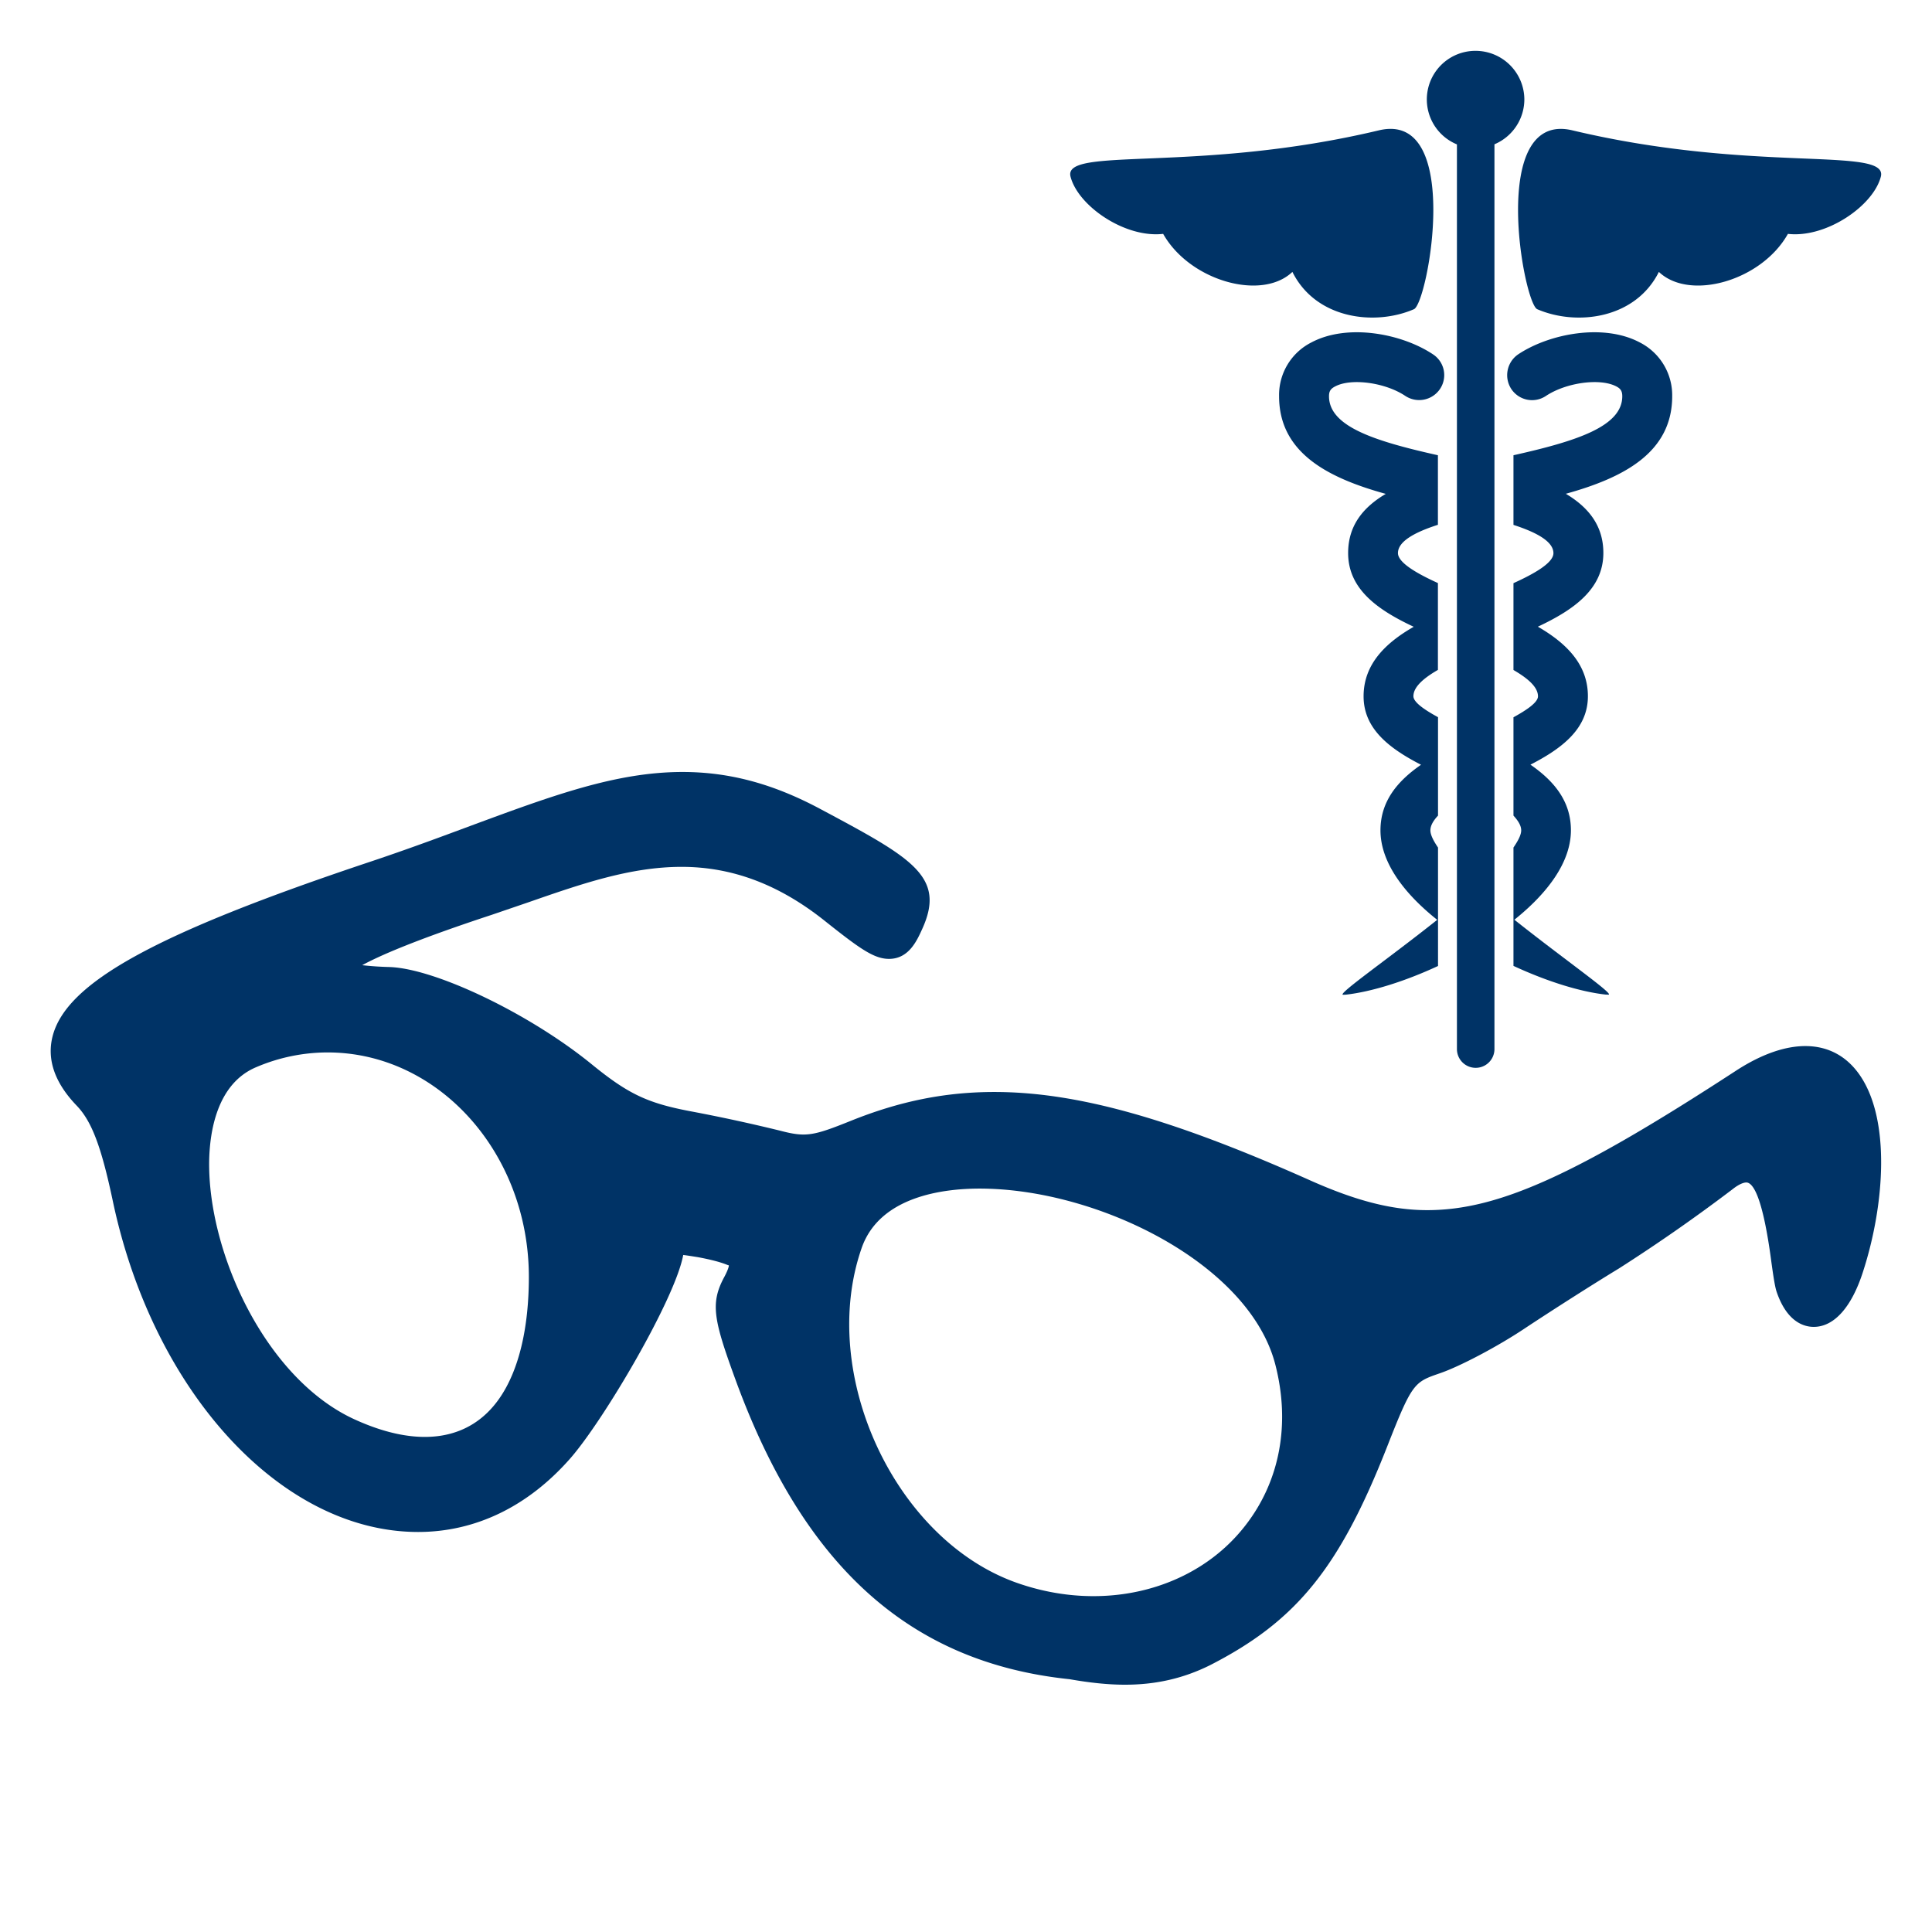 <svg xmlns="http://www.w3.org/2000/svg" width="19" height="19" viewBox="0 0 19 19"><g fill="#036"><path d="M18.277 10.555c-.25-.342-.687-.363-1.208-.023-1.57 1.023-2.335 1.369-3.033 1.369-.343 0-.695-.09-1.143-.289-1.37-.612-2.302-.873-3.114-.873-.482 0-.93.09-1.41.283-.368.148-.442.164-.691.099a16.532 16.532 0 0 0-.896-.194c-.418-.08-.606-.17-.961-.459-.61-.498-1.542-.945-1.994-.958a3.034 3.034 0 0 1-.265-.018c.162-.089.514-.245 1.273-.495l.36-.123c.515-.179 1.001-.349 1.508-.349.499 0 .96.174 1.408.531.341.271.483.374.632.374.193 0 .273-.176.326-.293.237-.519-.101-.7-1.005-1.183-.461-.246-.891-.362-1.352-.362-.653 0-1.282.233-2.08.528-.298.111-.619.23-.974.349-2.129.71-3.01 1.194-3.142 1.727-.056.227.024.455.239.678.147.154.241.4.355.94.399 1.884 1.662 3.252 3.002 3.252.562 0 1.079-.249 1.495-.722.331-.377 1.035-1.574 1.112-2.002.037.004.084.012.142.021.254.047.299.085.307.08 0 .004 0 .031-.046.117-.139.258-.103.422.111 1.008.674 1.846 1.722 2.783 3.286 2.946.205.036.383.054.545.054.303 0 .575-.062.836-.192.851-.435 1.274-.958 1.744-2.155.244-.622.265-.629.514-.715.2-.068.573-.266.831-.438.247-.164.666-.432.933-.594a16.8 16.8 0 0 0 1.117-.779c.077-.061.12-.066.135-.066.065 0 .162.137.247.787.018.129.033.232.05.285.102.303.273.348.366.348.2 0 .373-.193.485-.544.211-.651.278-1.508-.045-1.95zM4.912 13.751c-.293.423-.798.493-1.42.21-.875-.396-1.448-1.636-1.435-2.543.005-.274.07-.76.465-.924a1.79 1.79 0 0 1 .7-.144c1.09 0 1.978.989 1.979 2.206 0 .508-.1.923-.289 1.195zM12.249 15c-.49.635-1.393.869-2.252.565-1.199-.425-1.954-2.056-1.523-3.292.177-.508.803-.584 1.16-.584 1.161 0 2.65.738 2.907 1.727.151.582.048 1.146-.292 1.584z"/><path d="M14.512.5a.478.478 0 0 0-.184.92v8.897a.184.184 0 1 0 .369 0V1.419a.48.48 0 0 0 .294-.441.48.48 0 0 0-.479-.478zm.952.782c-.829-.197-.482 1.7-.346 1.759.387.167.965.096 1.196-.367.304.289 1.011.087 1.269-.374.376.043.84-.275.914-.563.076-.301-1.245-.029-3.033-.455zm-1.559 1.759c.139-.06.485-1.957-.345-1.759-1.789.426-3.109.154-3.032.455.074.289.536.606.911.563.26.461.968.663 1.271.374.23.463.809.534 1.195.367zm-1.009.327a.579.579 0 0 0-.317.529c0 .558.484.804 1.049.96-.223.132-.37.312-.37.582 0 .353.288.558.645.725-.281.161-.493.37-.493.684 0 .321.256.514.565.673-.229.158-.399.357-.399.645 0 .314.231.62.558.88-.485.386-.992.737-.925.737l.026-.001c.252-.028.582-.131.907-.282V8.335c-.044-.065-.075-.124-.075-.169 0-.049.031-.098.075-.145v-.968c-.134-.073-.242-.147-.242-.206 0-.091.099-.177.241-.259v-.854c-.209-.095-.393-.201-.393-.295 0-.115.166-.205.393-.278v-.684c-.617-.138-1.071-.281-1.071-.58 0-.049.015-.073.059-.096.157-.085.494-.04.692.093a.247.247 0 0 0 .34-.068.244.244 0 0 0-.068-.341c-.309-.206-.843-.306-1.197-.117zm3.231 0c-.354-.189-.888-.089-1.197.117a.248.248 0 0 0-.067.341.245.245 0 0 0 .34.068c.2-.133.535-.178.694-.093.042.022.057.047.057.096 0 .298-.453.442-1.07.58v.685c.226.073.393.163.393.278 0 .094-.183.2-.393.295v.854c.141.082.241.167.241.259 0 .059-.108.133-.241.206v.967c.043.047.076.096.076.145 0 .046-.032.104-.076.169v1.164c.326.151.653.254.906.282l.028.001c.064 0-.44-.351-.925-.737.326-.261.556-.566.556-.88 0-.288-.169-.487-.398-.645.309-.159.565-.352.565-.673 0-.313-.212-.522-.492-.684.356-.167.644-.372.644-.725 0-.27-.148-.45-.369-.582.562-.156 1.046-.402 1.046-.96a.583.583 0 0 0-.318-.528z"/></g></svg>